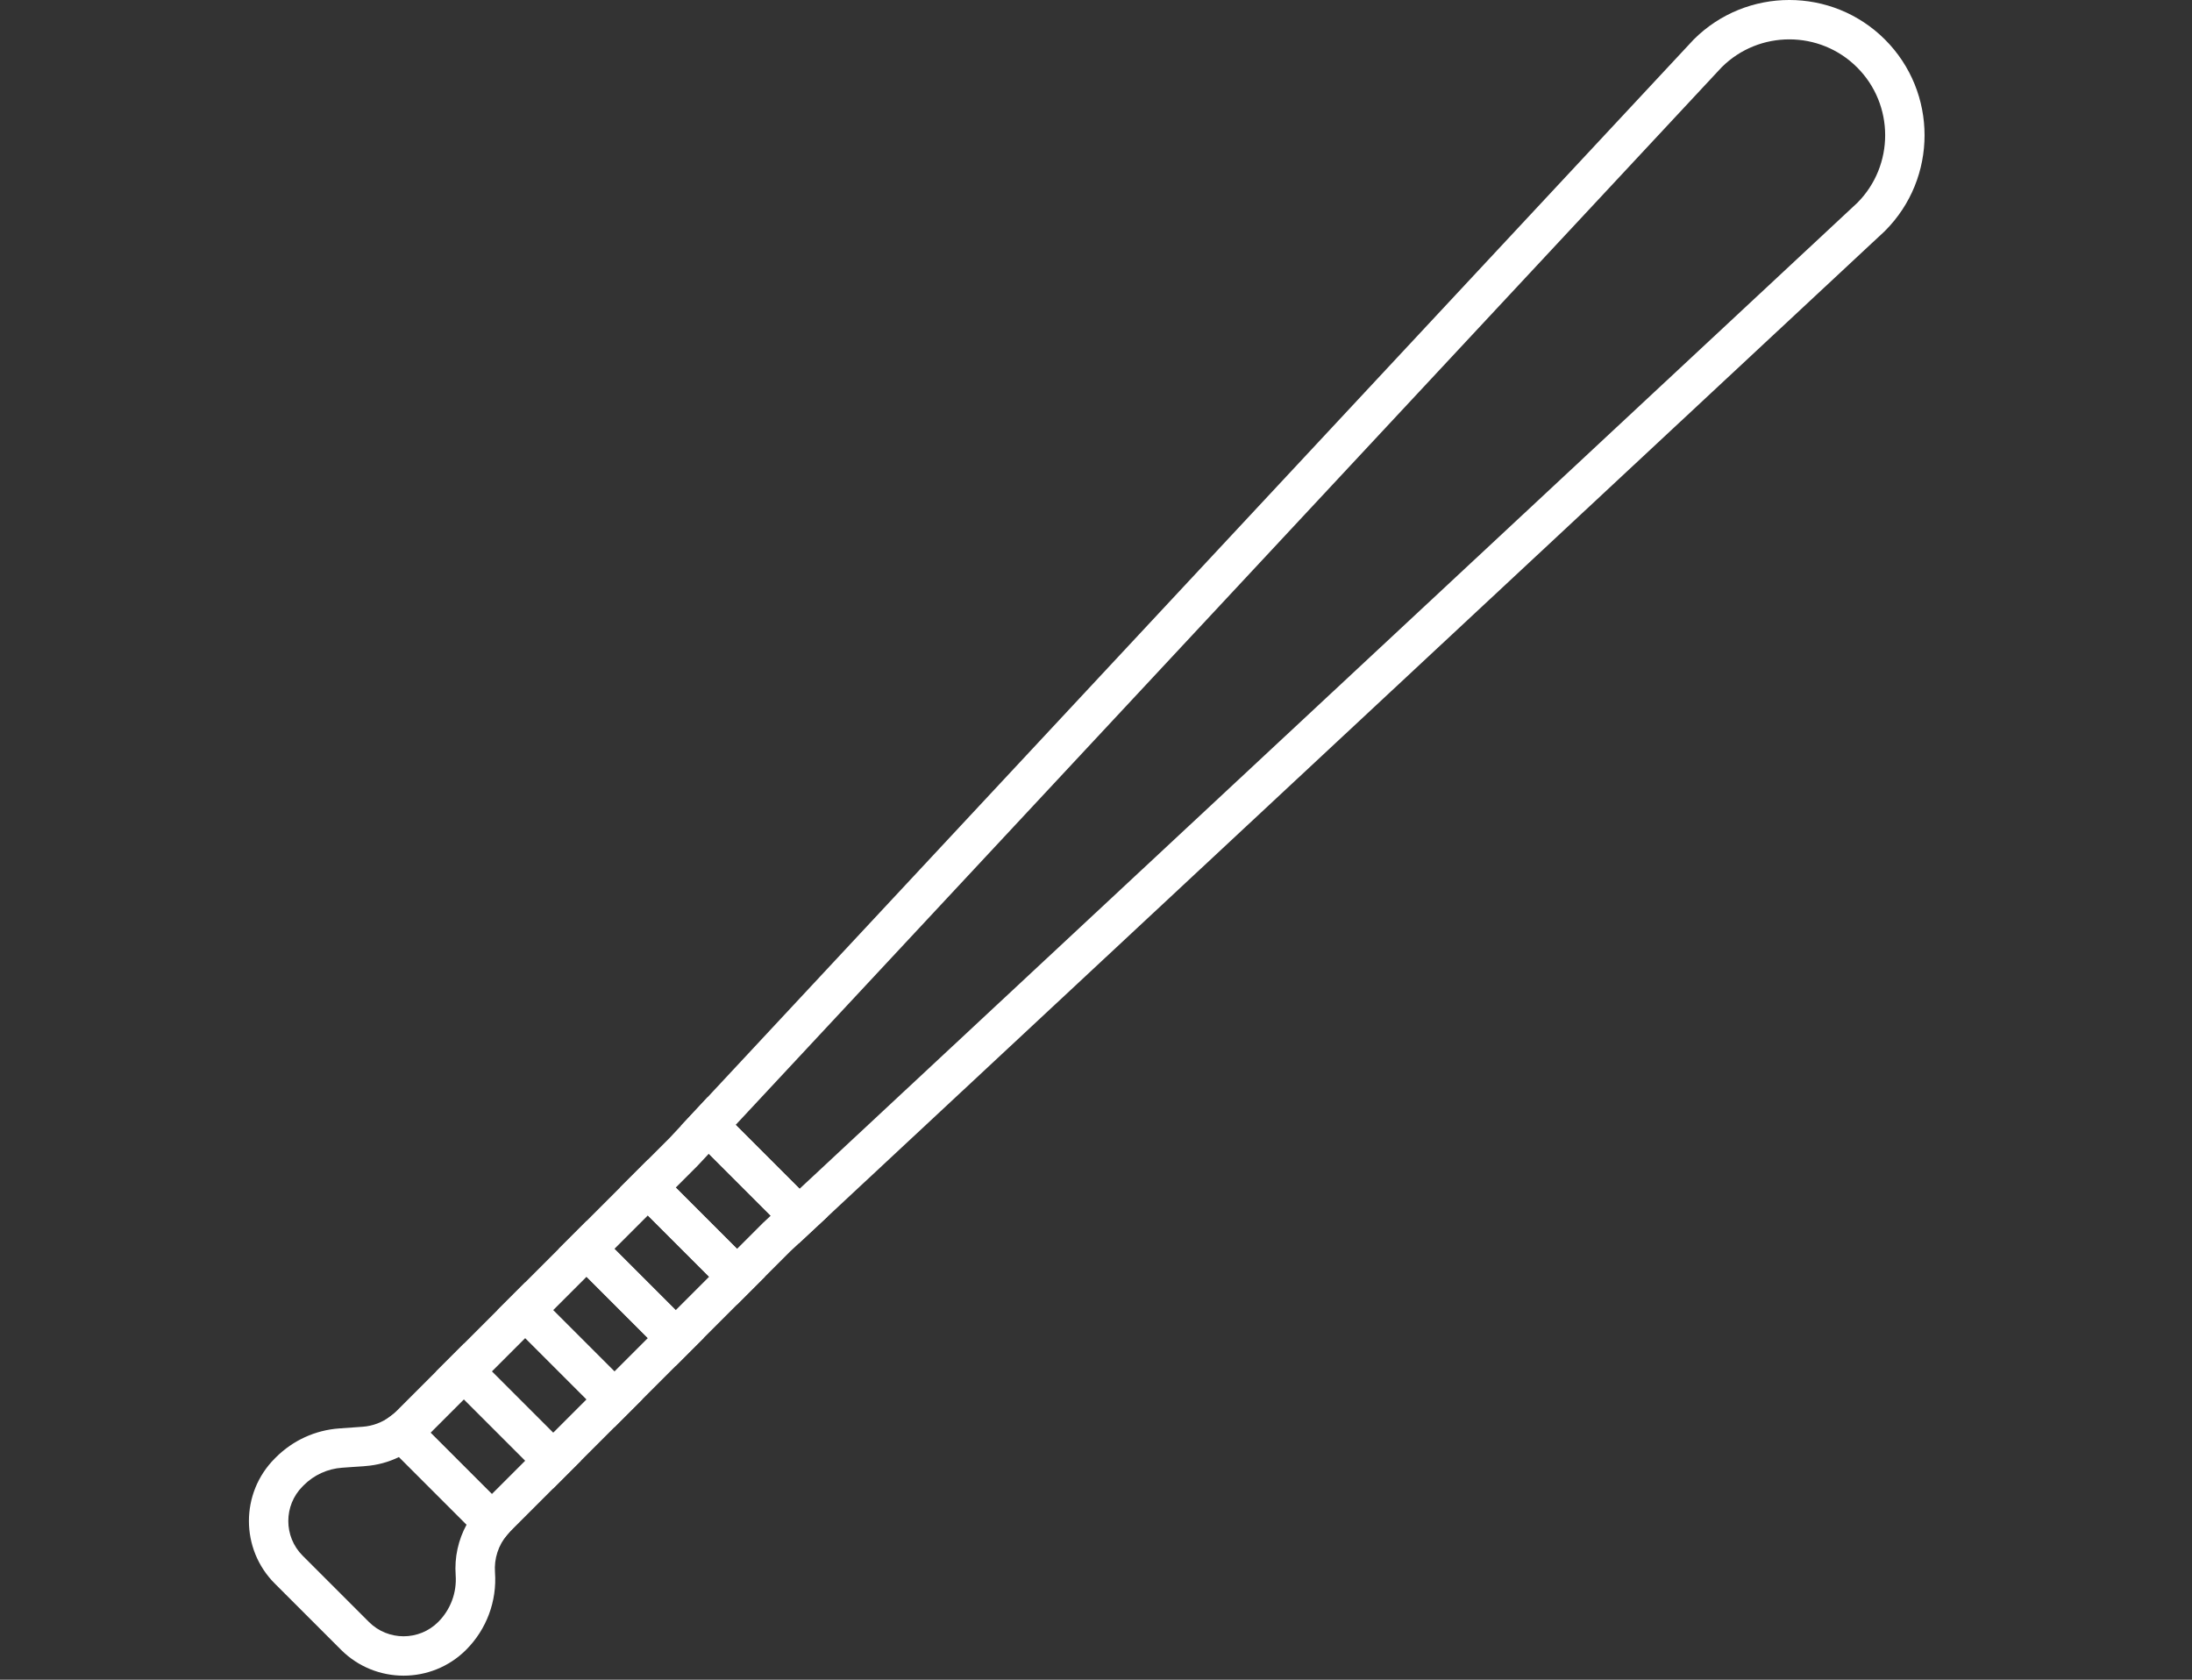 <?xml version="1.0" encoding="UTF-8"?><svg id="Layer_5" xmlns="http://www.w3.org/2000/svg" viewBox="0 0 1199.5 919.14"><rect x="0" y="0" width="1199.5" height="919.14" fill="#333333" stroke="none"/><defs><style>.cls-1{fill:#fff;}</style></defs><path class="cls-1" d="M437.01,680.49l-64.42-64.42L926.8,21.65c28.87-28.87,75.83-28.87,104.7,0,28.87,28.87,28.87,75.83,0,104.7l-.27,.26L437.01,680.49Zm-34.45-64.94l34.97,34.97L1016.38,110.97c20.33-20.47,20.29-53.66-.13-74.08-20.42-20.42-53.61-20.46-74.08-.13L402.56,615.55Z"/><path class="cls-1" d="M186.63,902.78l-36.26-36.26c-18.87-18.87-18.87-49.57,0-68.44l.64-.64c9.26-9.26,21.55-14.87,34.6-15.8l12.84-.92c5.45-.39,10.68-2.35,15.13-5.67l7.48-5.58,62.8,62.8-6.34,7.57c-4.83,5.76-7.19,13.06-6.65,20.53,1.14,15.77-4.62,31.22-15.8,42.4-18.87,18.87-49.57,18.87-68.44,0Zm13.35-100.55l-12.84,.92c-7.88,.56-15.3,3.95-20.89,9.54l-.64,.64c-10.46,10.46-10.46,27.48,0,37.94l36.26,36.26c10.46,10.46,27.48,10.46,37.94,0,6.75-6.75,10.22-16.08,9.54-25.6-.7-9.73,1.4-19.27,5.98-27.67l-36.98-36.98c-5.74,2.8-11.97,4.49-18.38,4.95h0Z"/><path class="cls-1" d="M269.95,848.88l-66.37-66.37,9.99-7.45c1.26-.94,2.29-1.82,3.16-2.68l37.15-37.15,64.04,64.04-38.71,38.71c-.53,.53-1.09,1.15-1.7,1.88l-7.56,9.03Zm-34.36-64.86l33.54,33.54,18.3-18.3-33.54-33.54-18.3,18.3Z"/><path class="cls-1" d="M302.68,814.51l-64.04-64.04,48.79-48.79,64.04,64.04-48.79,48.79Zm-33.54-64.04l33.54,33.54,18.3-18.3-33.54-33.54-18.3,18.3Z"/><path class="cls-1" d="M336.22,780.97l-64.04-64.04,48.79-48.79,64.04,64.04-48.79,48.79Zm-33.54-64.04l33.54,33.54,18.3-18.3-33.54-33.54-18.3,18.3Z"/><path class="cls-1" d="M369.76,747.42l-64.04-64.04,48.79-48.79,64.04,64.04-48.79,48.79Zm-33.54-64.04l33.54,33.54,18.3-18.3-33.54-33.54-18.3,18.3Z"/><path class="cls-1" d="M403.31,713.88l-64.04-64.04,27.2-27.2,20.84-22.35,65.48,65.48-20.33,18.95-29.15,29.15Zm-33.54-64.04l33.54,33.54,14.31-14.3,4.13-3.85-33.9-33.9-6,6.43-12.08,12.08Z"/></svg>